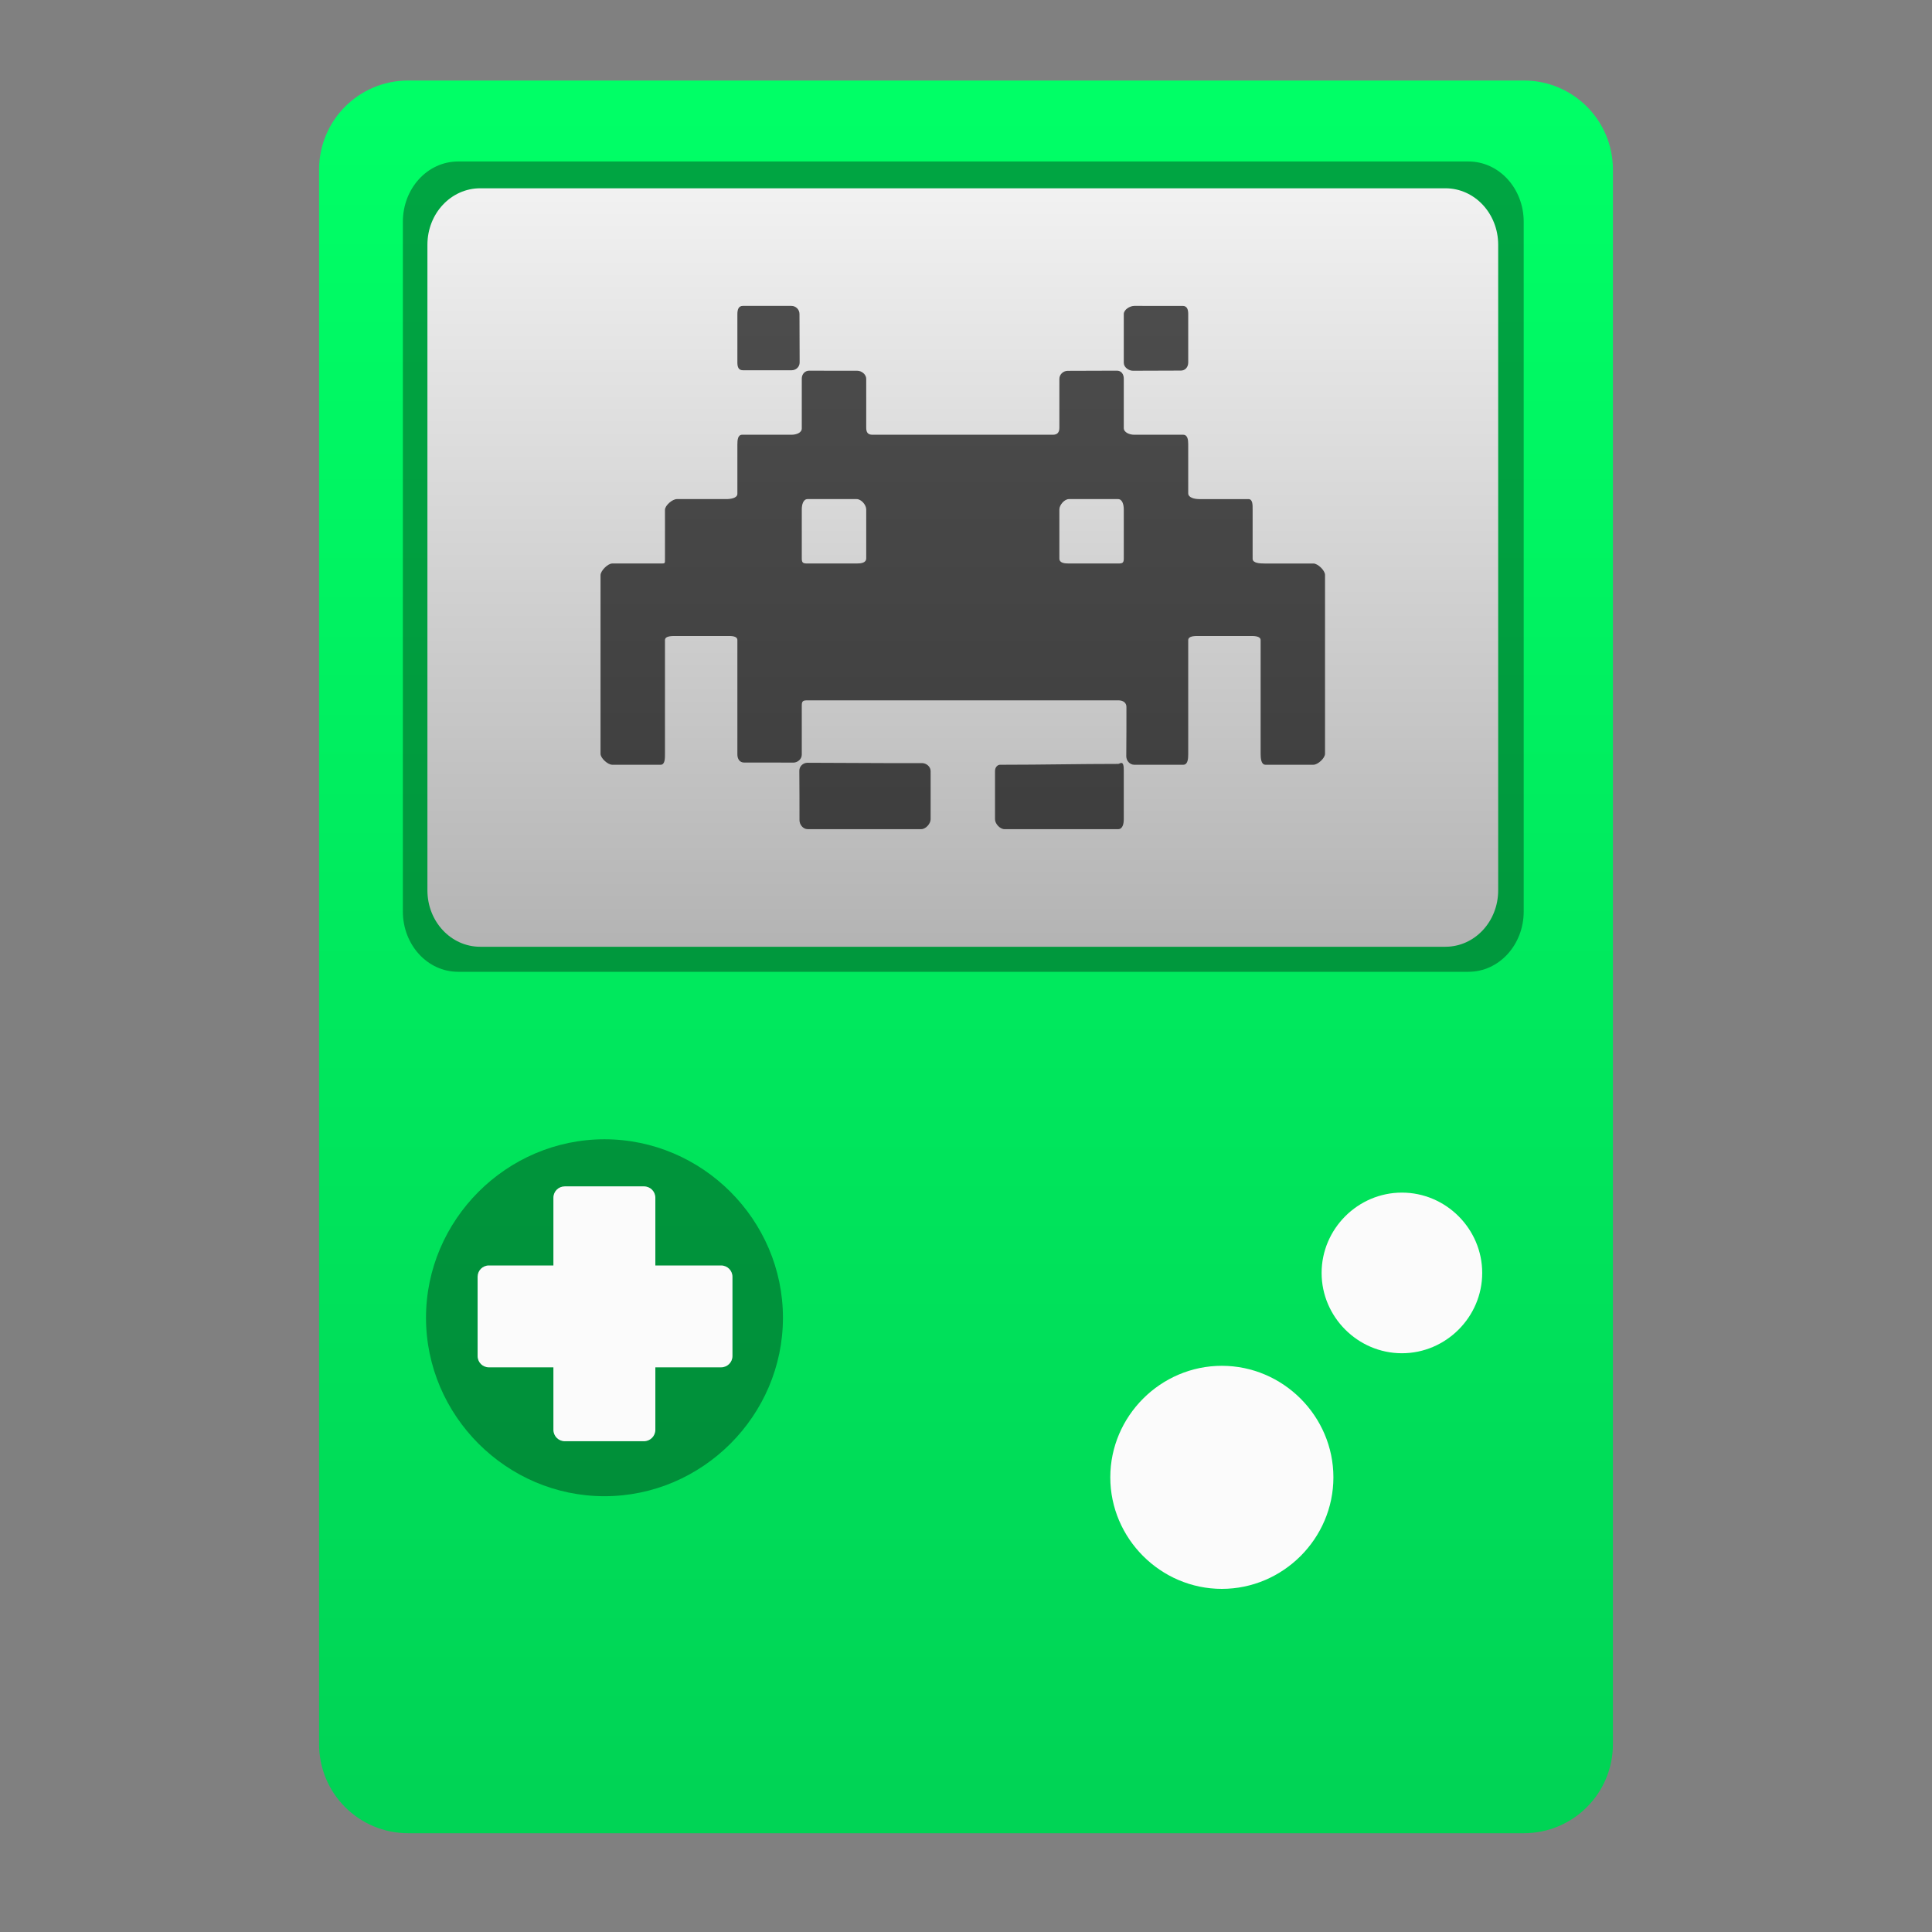 <svg clip-rule="evenodd" fill-rule="evenodd" stroke-linejoin="round" stroke-miterlimit="2" viewBox="0 0 48 48" xmlns="http://www.w3.org/2000/svg">
 <rect x="0" y="0" width="48" height="48" fill="#808080" stroke="none"/>
 <linearGradient id="a" x2="1" gradientTransform="matrix(.123 -42.559 42.559 .123 23.904 44.894)" gradientUnits="userSpaceOnUse">
  <stop stop-color="#00d455" offset="0"/>
  <stop stop-color="#0f6" offset="1"/>
 </linearGradient>
 <linearGradient id="b" x2="1" gradientTransform="matrix(-.065 -19.062 19.062 -.065 23.266 23.631)" gradientUnits="userSpaceOnUse">
  <stop stop-color="#b3b3b3" offset="0"/>
  <stop stop-color="#f2f2f2" offset="1"/>
 </linearGradient>
 <g fill-rule="nonzero">
  <path d="m10.144 2h27.712c1.228 0 2.217.989 2.217 2.217v39.112c0 1.229-.989 2.217-2.217 2.217h-27.712c-1.228 0-2.217-.988-2.217-2.217v-39.112c0-1.228.989-2.217 2.217-2.217z" fill="url(#a)"/>
  <path d="m11.382 4.012h25.101c.76 0 1.373.669 1.373 1.499v17.134c0 .83-.613 1.499-1.373 1.499h-25.101c-.761 0-1.373-.669-1.373-1.499v-17.134c0-.83.612-1.499 1.373-1.499z" fill-opacity=".35"/>
  <path d="m11.931 4.678h23.98c.726 0 1.311.626 1.311 1.404v16.037c0 .777-.585 1.403-1.311 1.403h-23.98c-.727 0-1.312-.626-1.312-1.403v-16.037c0-.778.585-1.404 1.312-1.404z" fill="url(#b)"/>
  <path d="m19.452 32.739c0 2.433-2.002 4.434-4.434 4.434s-4.434-2.001-4.434-4.434c0-2.432 2.002-4.434 4.434-4.434s4.434 2.002 4.434 4.434z" fill-opacity=".35"/>
  <g fill="#fbfbfb">
   <path d="m14.032 29.475c-.156 0-.283.125-.283.281v1.684h-1.603c-.155 0-.28.125-.28.281v1.97c0 .156.125.28.28.28h1.603v1.553c0 .156.127.283.283.283h1.967c.156 0 .283-.127.283-.283v-1.553h1.633c.156 0 .283-.124.283-.28v-1.97c0-.156-.127-.281-.283-.281h-1.633v-1.684c0-.156-.127-.281-.283-.281z"/>
   <path d="m36.825 31.626c0 1.094-.9 1.995-1.995 1.995-1.094 0-1.995-.901-1.995-1.995 0-1.095.901-1.996 1.995-1.996 1.095 0 1.995.901 1.995 1.996z"/>
   <path d="m33.128 36.704c0 1.52-1.251 2.771-2.772 2.771-1.52 0-2.771-1.251-2.771-2.771s1.251-2.771 2.771-2.771c1.521 0 2.772 1.251 2.772 2.771z"/>
  </g>
  <path d="m18.457 7.6c-.11-.001-.137.094-.137.205v1.201c0 .11.027.193.137.193h1.211c.11 0 .2-.085.199-.195-.003-.4-.004-.803-.004-1.203 0-.111-.09-.201-.201-.201zm9.725 0c-.111 0-.262.092-.262.203v1.211c0 .11.12.198.23.197.4-.003.788-.004 1.188-.004.11 0 .183-.089.183-.199v-1.207c0-.111-.028-.201-.138-.201zm-8.075 1.609c-.11-.001-.187.087-.187.197v1.239c0 .11-.141.156-.252.156h-1.229c-.11 0-.119.134-.119.244v1.223c0 .11-.171.132-.281.132h-1.223c-.11 0-.295.157-.295.268v1.223c0 .11.005.109-.105.109h-1.205c-.11 0-.291.181-.291.291v4.436c0 .11.181.273.291.273h1.203c.11 0 .107-.163.107-.273v-2.823c0-.11.183-.103.293-.103h1.237c.11 0 .269-.007.269.103v2.84c0 .111.056.201.166.201.411 0 .826-.001 1.221.002.11.001.213-.087.213-.197v-1.219c0-.11.026-.131.137-.131h7.73c.111 0 .199.054.199.164 0 .411 0 .825-.004 1.225 0 .111.087.211.198.211h1.218c.111 0 .123-.145.123-.256v-2.838c0-.11.167-.105.278-.105h1.242c.11 0 .279-.005.279.105v2.821c0 .11.011.273.121.273h1.19c.11 0 .289-.163.289-.273v-4.444c0-.11-.179-.283-.289-.283h-1.215c-.11 0-.295-.007-.295-.117v-1.227c0-.11.005-.256-.105-.256h-1.223c-.111 0-.272-.034-.272-.144v-1.221c0-.11-.016-.234-.126-.234h-1.219c-.111 0-.256-.056-.256-.166v-1.229c0-.11-.062-.198-.172-.197-.399.003-.806.004-1.221.004-.11 0-.207.089-.207.199v1.217c0 .111-.049.172-.16.172h-4.488c-.111 0-.151-.062-.151-.172v-1.217c0-.11-.114-.201-.224-.201-.41 0-.795.001-1.19-.002zm-.043 3.191h1.221c.111 0 .236.144.236.254v1.219c0 .11-.125.127-.236.127h-1.222c-.111 0-.143-.015-.143-.125v-1.221c0-.11.034-.254.144-.254zm6.493 0h1.22c.111 0 .143.146.143.256v1.221c0 .11-.032.123-.143.123h-1.22c-.111 0-.237-.012-.237-.123v-1.221c0-.11.126-.256.237-.256zm-6.496 6.551c-.111 0-.203.089-.202.199.004.4.004.827.004 1.227 0 .11.089.223.2.223h2.828c.11-.001.23-.136.23-.246v-1.196c0-.11-.104-.199-.215-.199-.301 0-.604.001-.9 0-.647-.002-1.298-.005-1.945-.008zm7.796.004c-.031.002-.048.024-.08.024-.952 0-1.889.021-2.841.021h-.09c-.05 0-.125.048-.125.158v1.197c0 .111.123.245.234.245h2.826c.111 0 .139-.134.139-.245v-1.21c0-.111-.01-.194-.063-.19z" fill-opacity=".67"/>
 </g>
</svg>

